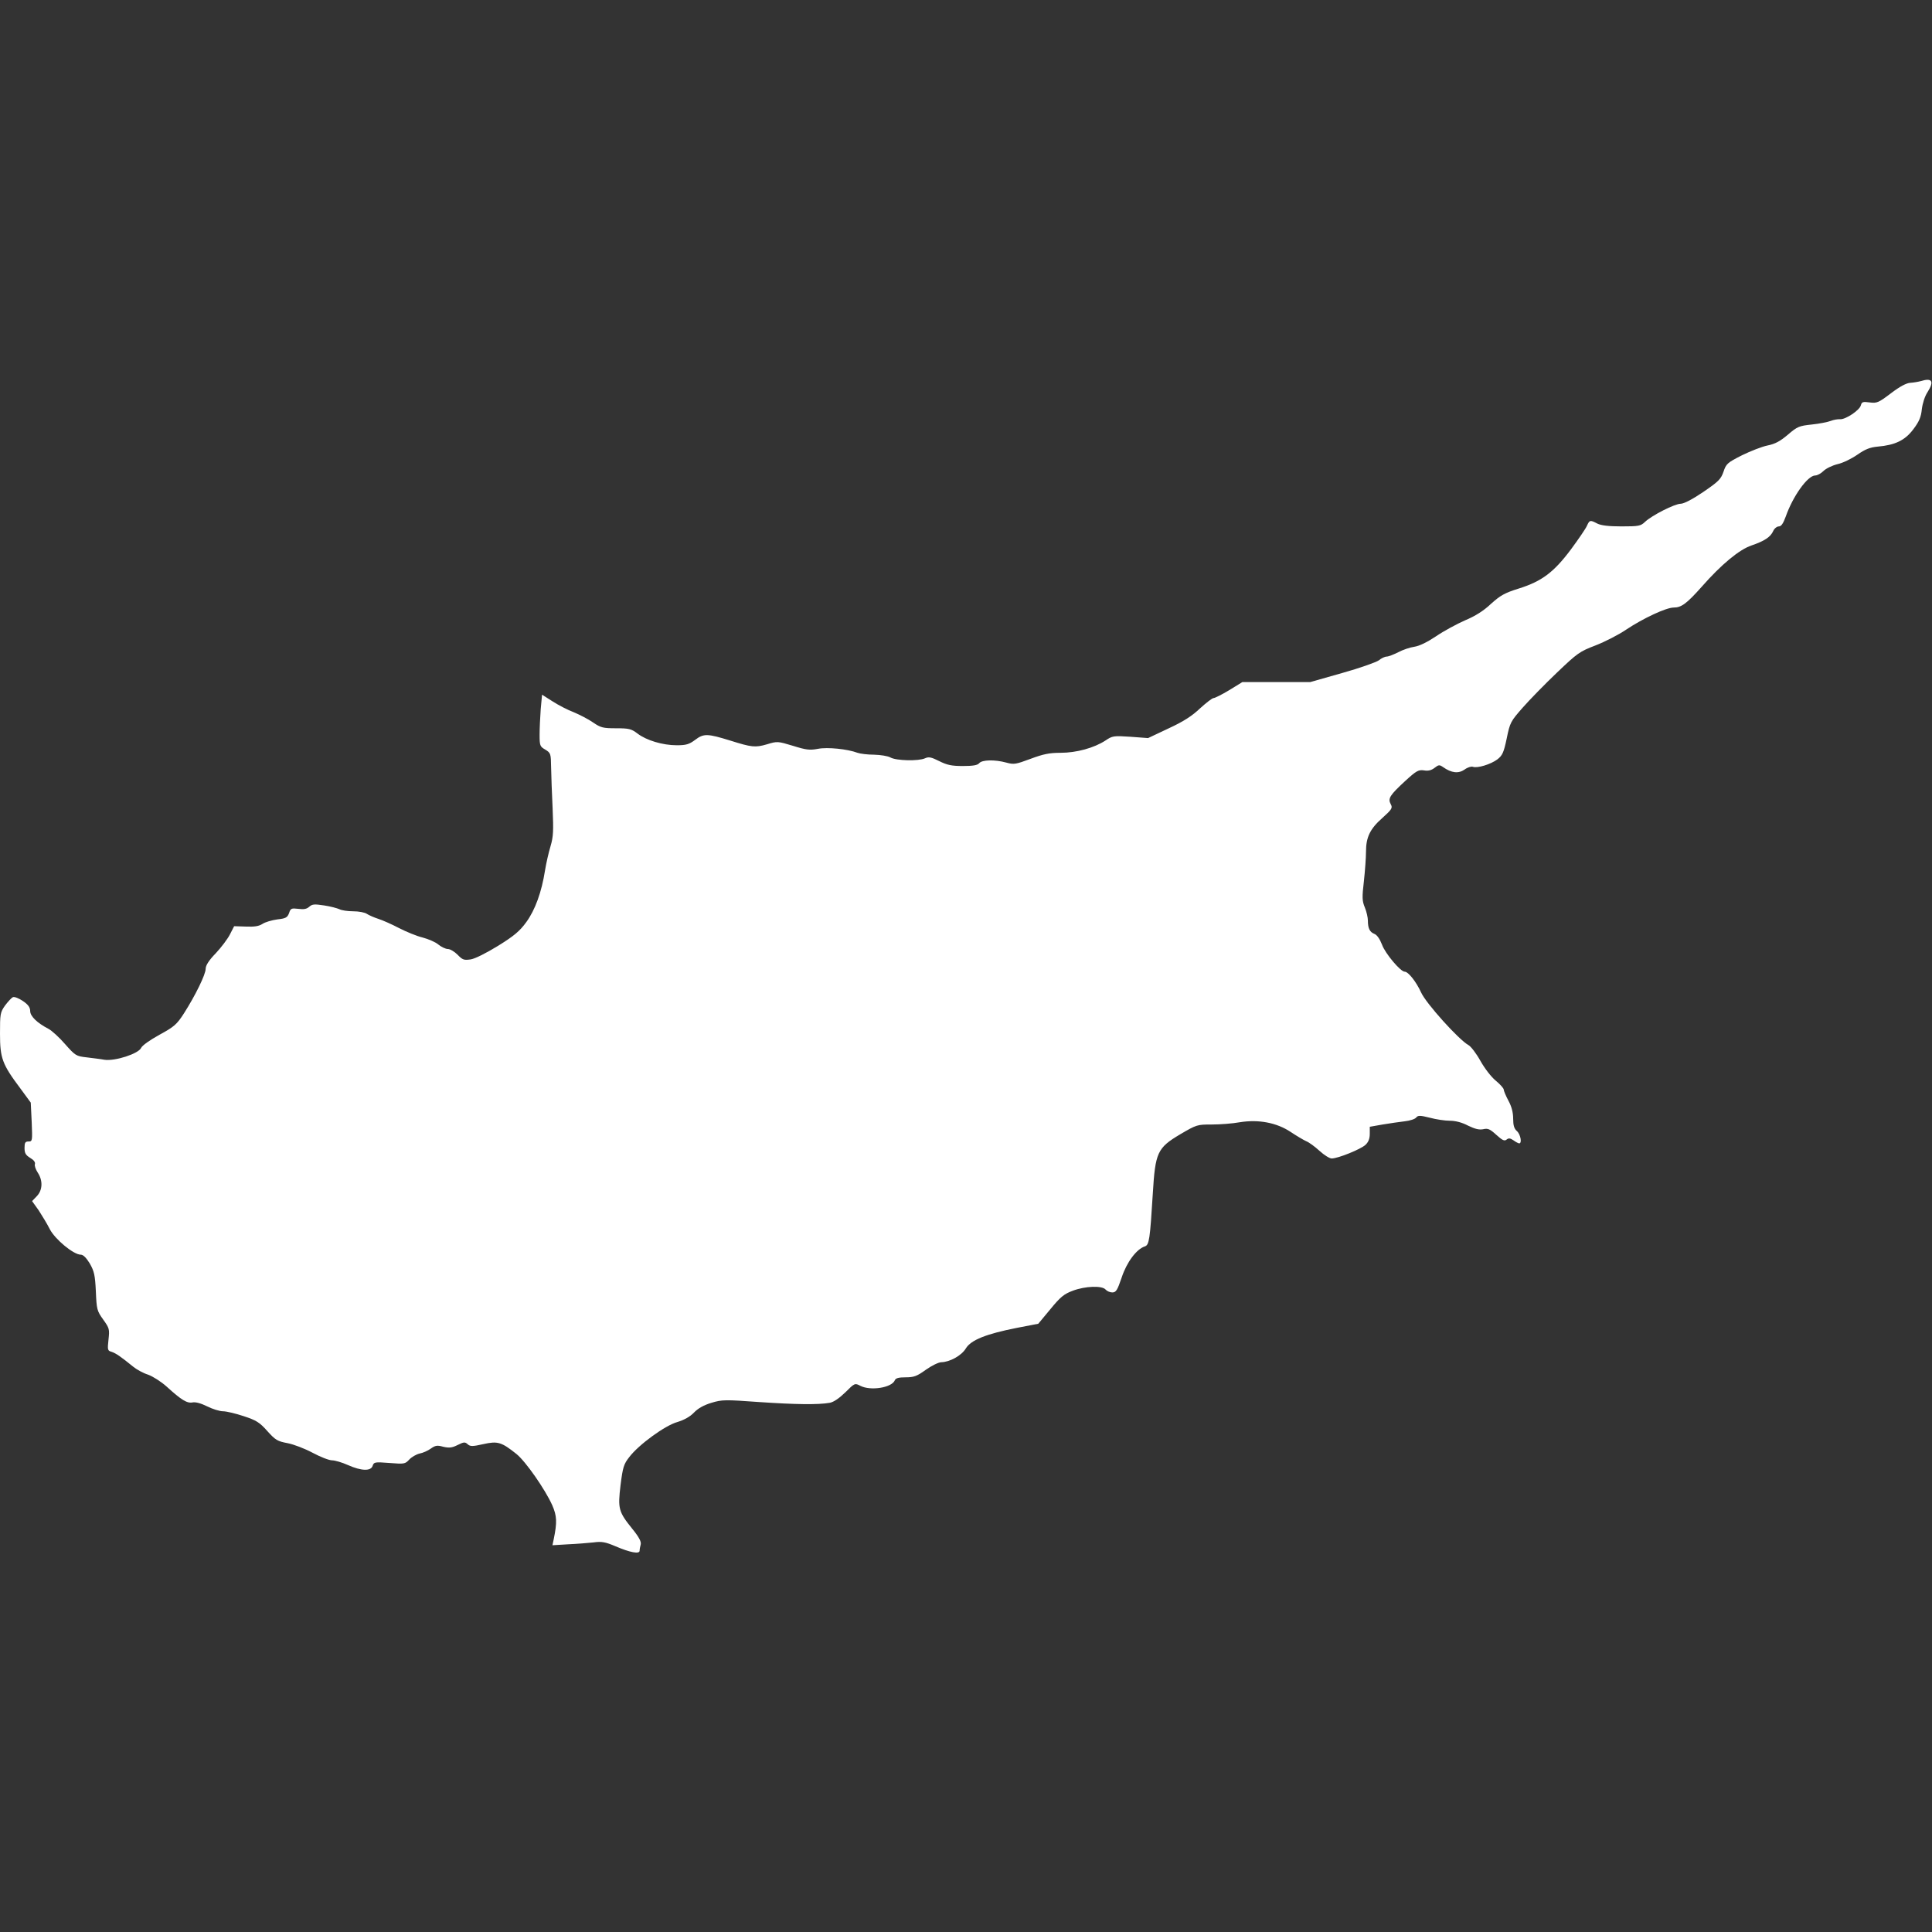 <?xml version="1.0" standalone="no"?>
<!DOCTYPE svg PUBLIC "-//W3C//DTD SVG 20010904//EN"
 "http://www.w3.org/TR/2001/REC-SVG-20010904/DTD/svg10.dtd">
<svg version="1.0" xmlns="http://www.w3.org/2000/svg"
 width="1024pt" height="1024pt" viewBox="0 0 1024 1024"
 preserveAspectRatio="xMidYMid meet">
<rect x="0" y="0" width="1024" height="1024" fill="#333333" stroke="none"/>
<g transform="translate(0,1024) scale(0.1,-0.1)"
fill="#FFFFFF" stroke="none">
<path d="M10180 8220 c-14 -4 -39 -8 -55 -9 -20 -1 -55 -19 -102 -55 -66 -50
-75 -54 -113 -49 -36 5 -42 3 -47 -15 -6 -26 -81 -76 -110 -74 -12 1 -35 -3
-50 -9 -15 -6 -61 -15 -100 -19 -67 -7 -77 -11 -127 -54 -40 -34 -67 -49 -107
-57 -30 -6 -91 -30 -136 -52 -77 -39 -84 -45 -98 -87 -14 -40 -26 -52 -108
-108 -56 -38 -102 -62 -119 -62 -31 0 -152 -61 -189 -96 -23 -22 -33 -24 -125
-24 -68 0 -108 5 -128 15 -38 20 -41 19 -55 -12 -7 -16 -45 -71 -84 -124 -91
-122 -155 -170 -276 -208 -77 -24 -99 -37 -149 -82 -39 -37 -84 -65 -137 -87
-43 -19 -112 -56 -153 -84 -48 -32 -89 -52 -116 -56 -22 -3 -61 -16 -85 -29
-24 -12 -52 -23 -61 -23 -10 0 -29 -9 -42 -20 -14 -10 -101 -41 -194 -67
l-169 -48 -180 0 -180 0 -70 -43 c-38 -23 -76 -42 -83 -42 -7 0 -39 -25 -71
-54 -42 -40 -86 -69 -166 -106 l-110 -52 -93 7 c-90 6 -96 5 -133 -20 -60 -39
-153 -65 -238 -65 -60 0 -92 -7 -159 -32 -78 -29 -88 -31 -128 -20 -62 17
-129 15 -144 -3 -9 -11 -33 -15 -87 -15 -59 0 -83 5 -125 26 -42 21 -55 24
-75 15 -34 -16 -153 -13 -183 4 -14 8 -52 14 -87 15 -34 0 -74 5 -88 10 -53
20 -159 31 -210 21 -43 -8 -62 -6 -132 16 -80 24 -83 25 -138 8 -62 -18 -81
-16 -195 20 -120 37 -140 38 -185 4 -32 -24 -48 -29 -98 -29 -75 0 -161 26
-208 62 -33 25 -45 28 -114 28 -69 0 -81 3 -122 31 -24 17 -71 41 -102 54 -32
12 -82 38 -113 58 l-55 35 -7 -76 c-3 -41 -6 -103 -6 -136 0 -58 2 -63 30 -79
29 -18 30 -21 31 -95 1 -42 4 -140 8 -217 5 -118 4 -149 -11 -200 -10 -33 -23
-90 -29 -127 -18 -116 -53 -212 -100 -276 -34 -47 -65 -73 -149 -125 -62 -38
-121 -68 -145 -72 -36 -5 -43 -3 -70 25 -16 16 -39 30 -51 30 -12 0 -35 11
-51 24 -15 13 -53 29 -83 37 -30 7 -86 30 -125 50 -38 20 -88 42 -110 49 -22
7 -49 19 -60 26 -11 8 -43 14 -73 14 -29 0 -62 5 -73 11 -11 5 -47 15 -81 20
-52 8 -63 7 -79 -7 -13 -12 -29 -15 -58 -11 -36 4 -41 3 -49 -23 -9 -23 -17
-28 -62 -33 -29 -4 -64 -14 -79 -24 -19 -12 -42 -16 -88 -14 l-62 2 -22 -43
c-12 -24 -46 -69 -75 -100 -37 -38 -54 -65 -54 -83 0 -30 -55 -142 -115 -236
-38 -59 -52 -71 -129 -113 -51 -28 -92 -57 -98 -70 -14 -31 -138 -71 -194 -63
-21 4 -65 9 -96 13 -54 6 -59 9 -113 70 -31 36 -71 72 -88 81 -60 31 -97 67
-97 94 0 19 -10 34 -38 53 -22 15 -45 24 -53 21 -8 -3 -26 -23 -42 -44 -26
-37 -27 -45 -27 -150 0 -130 12 -162 108 -290 l55 -75 5 -103 c4 -100 4 -103
-17 -103 -17 0 -21 -6 -21 -34 0 -28 6 -38 30 -53 19 -11 28 -23 25 -33 -3 -8
4 -28 15 -45 28 -42 26 -93 -5 -125 l-25 -26 35 -49 c18 -28 45 -72 59 -100
28 -54 126 -135 164 -135 13 0 29 -16 48 -47 23 -41 28 -61 32 -148 4 -95 6
-103 39 -149 33 -46 34 -51 28 -106 -6 -55 -5 -59 17 -65 23 -8 49 -26 113
-78 18 -15 54 -35 80 -43 25 -9 69 -37 98 -63 79 -72 109 -90 138 -84 16 3 45
-5 77 -21 28 -14 66 -26 84 -26 18 0 68 -12 110 -26 67 -22 84 -33 125 -79 43
-48 54 -54 107 -64 32 -6 92 -29 133 -51 41 -22 87 -40 103 -40 15 0 53 -11
84 -25 72 -32 122 -33 131 -4 7 20 11 21 89 15 78 -6 83 -6 105 18 13 14 38
28 55 32 17 3 44 15 59 26 24 17 34 19 66 10 31 -7 46 -6 76 9 34 17 40 17 54
4 14 -12 25 -12 83 1 76 17 96 11 176 -53 49 -40 152 -188 189 -271 25 -57 26
-91 8 -179 l-7 -33 83 5 c46 2 107 7 135 10 43 6 63 2 115 -20 79 -34 129 -43
129 -24 0 8 3 23 6 34 3 14 -9 38 -44 81 -74 92 -78 107 -63 233 12 95 17 111
46 148 50 66 190 168 255 186 36 11 67 28 88 50 22 23 53 40 93 52 56 17 72
17 252 4 191 -13 312 -15 375 -4 21 4 50 24 83 56 49 49 50 49 79 34 54 -28
168 -10 183 30 5 11 21 15 57 15 44 0 60 6 107 40 31 22 68 40 82 40 45 1 107
35 130 73 27 45 108 77 270 109 l114 22 64 77 c54 66 73 81 119 98 66 25 156
28 174 6 7 -8 23 -15 35 -15 20 0 27 11 50 79 27 82 79 151 123 165 23 8 27
37 42 280 13 218 24 242 145 314 87 51 90 52 167 52 44 0 111 5 149 12 99 16
195 -2 269 -51 30 -20 67 -42 82 -49 16 -6 48 -30 72 -52 24 -22 53 -40 64
-40 34 0 154 49 179 72 16 15 23 33 23 59 l0 37 68 12 c37 6 90 14 117 17 28
3 55 12 61 20 10 12 20 12 72 -1 33 -9 81 -16 106 -16 30 0 65 -9 97 -26 37
-18 59 -23 80 -19 25 6 36 1 70 -30 32 -29 43 -34 54 -25 11 9 19 8 37 -4 12
-9 26 -16 30 -16 16 0 7 48 -12 65 -15 13 -20 31 -20 66 0 32 -8 64 -25 95
-14 26 -25 53 -25 59 0 7 -19 28 -43 48 -24 20 -58 64 -81 105 -21 38 -50 76
-63 83 -50 27 -225 221 -251 279 -26 57 -68 110 -87 110 -22 0 -103 96 -120
143 -12 31 -27 52 -40 57 -25 10 -35 29 -35 71 0 16 -7 47 -16 69 -15 36 -15
54 -5 141 6 55 11 124 11 155 0 76 21 121 87 179 51 46 55 53 44 73 -16 30 -5
47 76 122 60 55 71 61 100 57 22 -4 39 0 56 13 22 17 26 18 46 4 44 -31 81
-35 113 -13 16 12 36 18 44 15 24 -9 95 13 130 39 27 21 34 36 50 112 17 84
21 90 85 163 36 41 118 125 181 185 108 103 120 112 204 144 49 19 122 56 163
84 90 60 212 117 252 117 41 0 69 21 150 112 102 116 197 195 262 217 70 24
101 45 115 76 6 14 20 25 30 25 13 0 23 15 37 53 38 108 116 217 156 217 11 0
31 11 44 24 13 13 46 29 74 36 28 6 75 29 105 50 42 29 66 39 108 43 92 8 145
33 189 92 31 41 41 65 45 106 4 32 16 70 31 92 36 57 23 76 -37 57z"/>
</g>
</svg>

